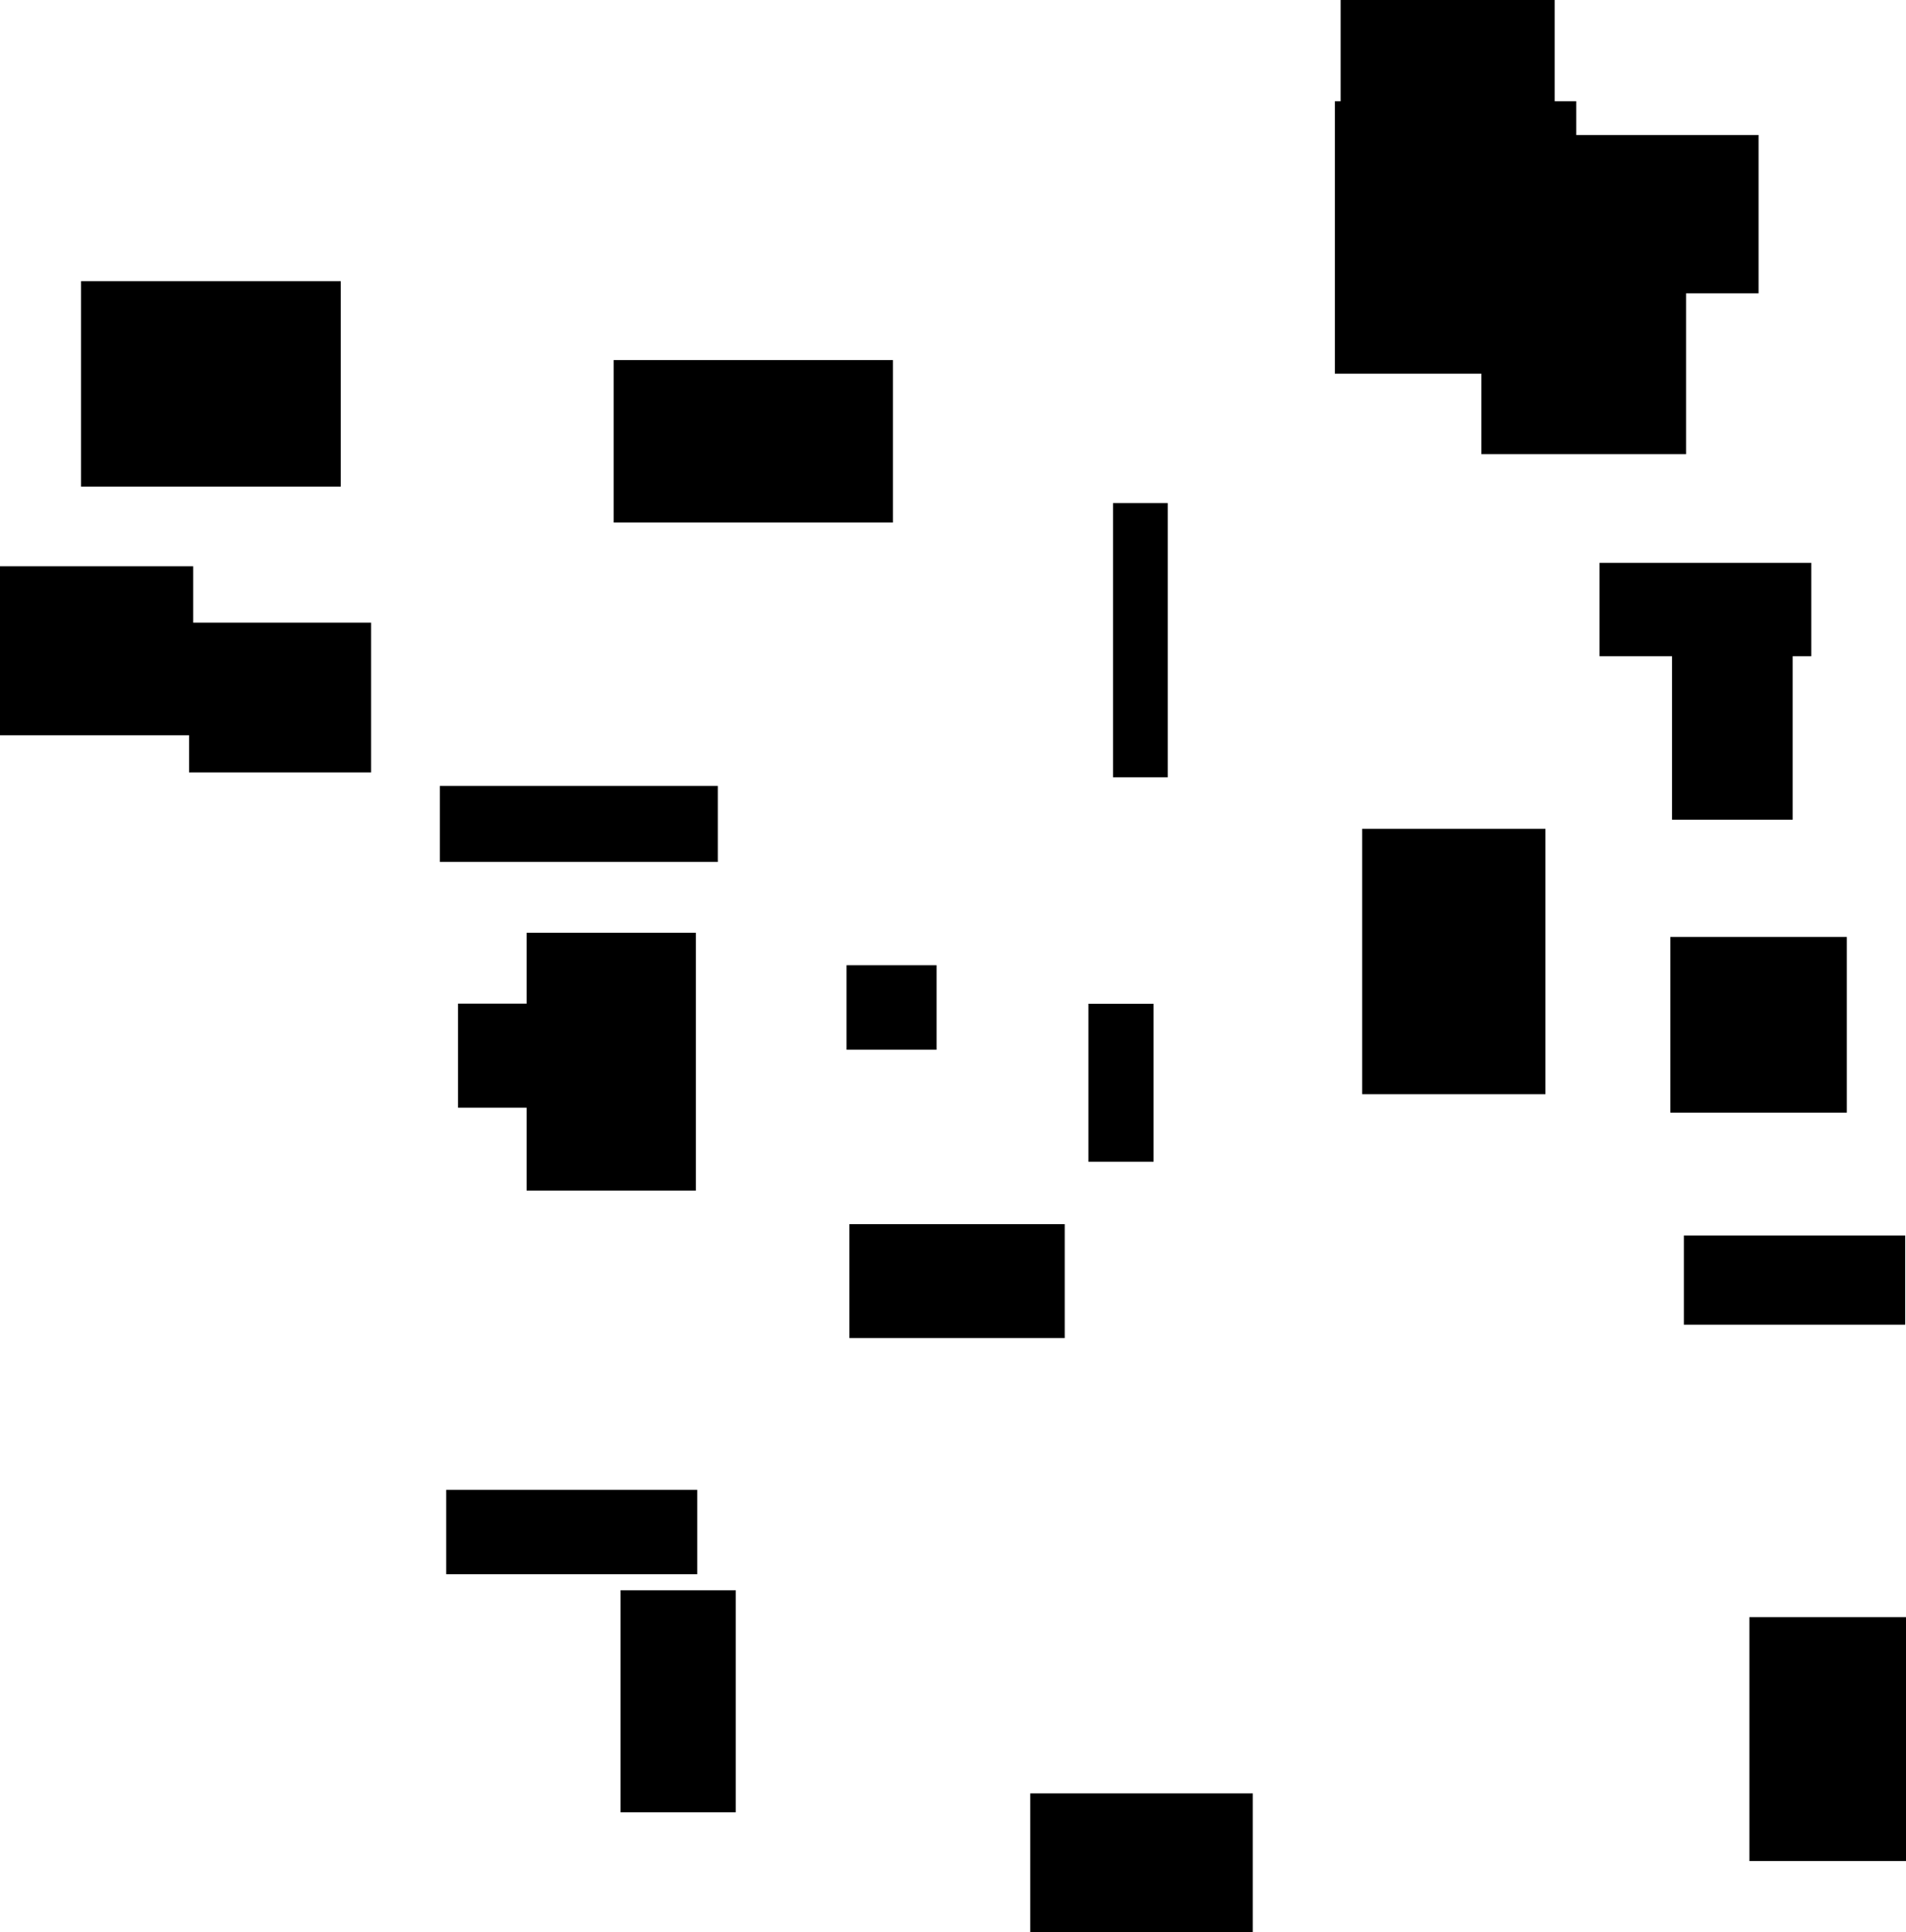 <?xml version="1.0" encoding="UTF-8"?>
<!DOCTYPE svg PUBLIC "-//W3C//DTD SVG 1.1//EN"
    "http://www.w3.org/Graphics/SVG/1.1/DTD/svg11.dtd"><svg stroke="rgb(0,0,0)" xmlns="http://www.w3.org/2000/svg" font-size="1" width="800" stroke-opacity="1" xmlns:xlink="http://www.w3.org/1999/xlink" viewBox="0.0 0.0 800 810.709" height="810.708" version="1.1"><defs></defs><g fill="rgb(0,0,0)" stroke="rgb(0,0,0)" stroke-linecap="butt" stroke-width="3.221" stroke-miterlimit="10.0" fill-opacity="1.0" stroke-opacity="1.0" stroke-linejoin="miter"><path d="M 758.618,273.704 l -0,-35.937 h -85.628 l -0,35.937 Z"/></g><g fill="rgb(0,0,0)" stroke="rgb(0,0,0)" stroke-linecap="butt" stroke-width="3.221" stroke-miterlimit="10.0" fill-opacity="1.0" stroke-opacity="1.0" stroke-linejoin="miter"><path d="M 141.418,202.534 l -0,-82.951 h -105.791 l -0,82.951 Z"/></g><g fill="rgb(0,0,0)" stroke="rgb(0,0,0)" stroke-linecap="butt" stroke-width="3.221" stroke-miterlimit="10.0" fill-opacity="1.0" stroke-opacity="1.0" stroke-linejoin="miter"><path d="M 488.514,324.506 l -0,-111.832 h -19.747 l -0,111.832 Z"/></g><g fill="rgb(0,0,0)" stroke="rgb(0,0,0)" stroke-linecap="butt" stroke-width="3.221" stroke-miterlimit="10.0" fill-opacity="1.0" stroke-opacity="1.0" stroke-linejoin="miter"><path d="M 798.048,554.16 l -0,-34.214 h -89.671 l -0,34.214 Z"/></g><g fill="rgb(0,0,0)" stroke="rgb(0,0,0)" stroke-linecap="butt" stroke-width="3.221" stroke-miterlimit="10.0" fill-opacity="1.0" stroke-opacity="1.0" stroke-linejoin="miter"><path d="M 736.502,121.448 l -0,-63.192 h -84.117 l -0,63.192 Z"/></g><g fill="rgb(0,0,0)" stroke="rgb(0,0,0)" stroke-linecap="butt" stroke-width="3.221" stroke-miterlimit="10.0" fill-opacity="1.0" stroke-opacity="1.0" stroke-linejoin="miter"><path d="M 706.077,188.937 l -0,-94.486 h -82.681 l -0,94.486 Z"/></g><g fill="rgb(0,0,0)" stroke="rgb(0,0,0)" stroke-linecap="butt" stroke-width="3.221" stroke-miterlimit="10.0" fill-opacity="1.0" stroke-opacity="1.0" stroke-linejoin="miter"><path d="M 391.496,438.791 l -0,-32.224 h -34.573 l -0,32.224 Z"/></g><g fill="rgb(0,0,0)" stroke="rgb(0,0,0)" stroke-linecap="butt" stroke-width="3.221" stroke-miterlimit="10.0" fill-opacity="1.0" stroke-opacity="1.0" stroke-linejoin="miter"><path d="M 524.229,810.708 l -0,-56.678 h -90.186 l -0,56.678 Z"/></g><g fill="rgb(0,0,0)" stroke="rgb(0,0,0)" stroke-linecap="butt" stroke-width="3.221" stroke-miterlimit="10.0" fill-opacity="1.0" stroke-opacity="1.0" stroke-linejoin="miter"><path d="M 307.224,758.742 l -0,-89.957 h -45.147 l -0,89.957 Z"/></g><g fill="rgb(0,0,0)" stroke="rgb(0,0,0)" stroke-linecap="butt" stroke-width="3.221" stroke-miterlimit="10.0" fill-opacity="1.0" stroke-opacity="1.0" stroke-linejoin="miter"><path d="M 659.978,155.157 l -0,-111.067 h -98.092 l -0,111.067 Z"/></g><g fill="rgb(0,0,0)" stroke="rgb(0,0,0)" stroke-linecap="butt" stroke-width="3.221" stroke-miterlimit="10.0" fill-opacity="1.0" stroke-opacity="1.0" stroke-linejoin="miter"><path d="M 445.282,559.774 l -0,-44.582 h -87.151 l -0,44.582 Z"/></g><g fill="rgb(0,0,0)" stroke="rgb(0,0,0)" stroke-linecap="butt" stroke-width="3.221" stroke-miterlimit="10.0" fill-opacity="1.0" stroke-opacity="1.0" stroke-linejoin="miter"><path d="M 800,779.193 l -0,-99.101 h -64.125 l -0,99.101 Z"/></g><g fill="rgb(0,0,0)" stroke="rgb(0,0,0)" stroke-linecap="butt" stroke-width="3.221" stroke-miterlimit="10.0" fill-opacity="1.0" stroke-opacity="1.0" stroke-linejoin="miter"><path d="M 79.476,306.879 l -0,-67.684 h -79.476 l -0,67.684 Z"/></g><g fill="rgb(0,0,0)" stroke="rgb(0,0,0)" stroke-linecap="butt" stroke-width="3.221" stroke-miterlimit="10.0" fill-opacity="1.0" stroke-opacity="1.0" stroke-linejoin="miter"><path d="M 773.548,465.198 l -0,-70.497 h -70.851 l -0,70.497 Z"/></g><g fill="rgb(0,0,0)" stroke="rgb(0,0,0)" stroke-linecap="butt" stroke-width="3.221" stroke-miterlimit="10.0" fill-opacity="1.0" stroke-opacity="1.0" stroke-linejoin="miter"><path d="M 482.574,485.817 l -0,-63.087 h -24.124 l -0,63.087 Z"/></g><g fill="rgb(0,0,0)" stroke="rgb(0,0,0)" stroke-linecap="butt" stroke-width="3.221" stroke-miterlimit="10.0" fill-opacity="1.0" stroke-opacity="1.0" stroke-linejoin="miter"><path d="M 750.824,342.306 l -0,-80.427 h -47.411 l -0,80.427 Z"/></g><g fill="rgb(0,0,0)" stroke="rgb(0,0,0)" stroke-linecap="butt" stroke-width="3.221" stroke-miterlimit="10.0" fill-opacity="1.0" stroke-opacity="1.0" stroke-linejoin="miter"><path d="M 650.947,92.755 l -0,-92.755 h -86.638 l -0,92.755 Z"/></g><g fill="rgb(0,0,0)" stroke="rgb(0,0,0)" stroke-linecap="butt" stroke-width="3.221" stroke-miterlimit="10.0" fill-opacity="1.0" stroke-opacity="1.0" stroke-linejoin="miter"><path d="M 291.036,658.843 l -0,-32.173 h -102.133 l -0,32.173 Z"/></g><g fill="rgb(0,0,0)" stroke="rgb(0,0,0)" stroke-linecap="butt" stroke-width="3.221" stroke-miterlimit="10.0" fill-opacity="1.0" stroke-opacity="1.0" stroke-linejoin="miter"><path d="M 373.19,217.617 l -0,-64.939 h -114.017 l -0,64.939 Z"/></g><g fill="rgb(0,0,0)" stroke="rgb(0,0,0)" stroke-linecap="butt" stroke-width="3.221" stroke-miterlimit="10.0" fill-opacity="1.0" stroke-opacity="1.0" stroke-linejoin="miter"><path d="M 647.068,457.462 l -0,-108.137 h -73.724 l -0,108.137 Z"/></g><g fill="rgb(0,0,0)" stroke="rgb(0,0,0)" stroke-linecap="butt" stroke-width="3.221" stroke-miterlimit="10.0" fill-opacity="1.0" stroke-opacity="1.0" stroke-linejoin="miter"><path d="M 277.862,463.129 l -0,-40.455 h -84.011 l -0,40.455 Z"/></g><g fill="rgb(0,0,0)" stroke="rgb(0,0,0)" stroke-linecap="butt" stroke-width="3.221" stroke-miterlimit="10.0" fill-opacity="1.0" stroke-opacity="1.0" stroke-linejoin="miter"><path d="M 154.13,322.445 l -0,-59.594 h -73.167 l -0,59.594 Z"/></g><g fill="rgb(0,0,0)" stroke="rgb(0,0,0)" stroke-linecap="butt" stroke-width="3.221" stroke-miterlimit="10.0" fill-opacity="1.0" stroke-opacity="1.0" stroke-linejoin="miter"><path d="M 290.46,497.888 l -0,-104.938 h -67.816 l -0,104.938 Z"/></g><g fill="rgb(0,0,0)" stroke="rgb(0,0,0)" stroke-linecap="butt" stroke-width="3.221" stroke-miterlimit="10.0" fill-opacity="1.0" stroke-opacity="1.0" stroke-linejoin="miter"><path d="M 299.676,360.014 l -0,-28.676 h -113.45 l -0,28.676 Z"/></g></svg>
